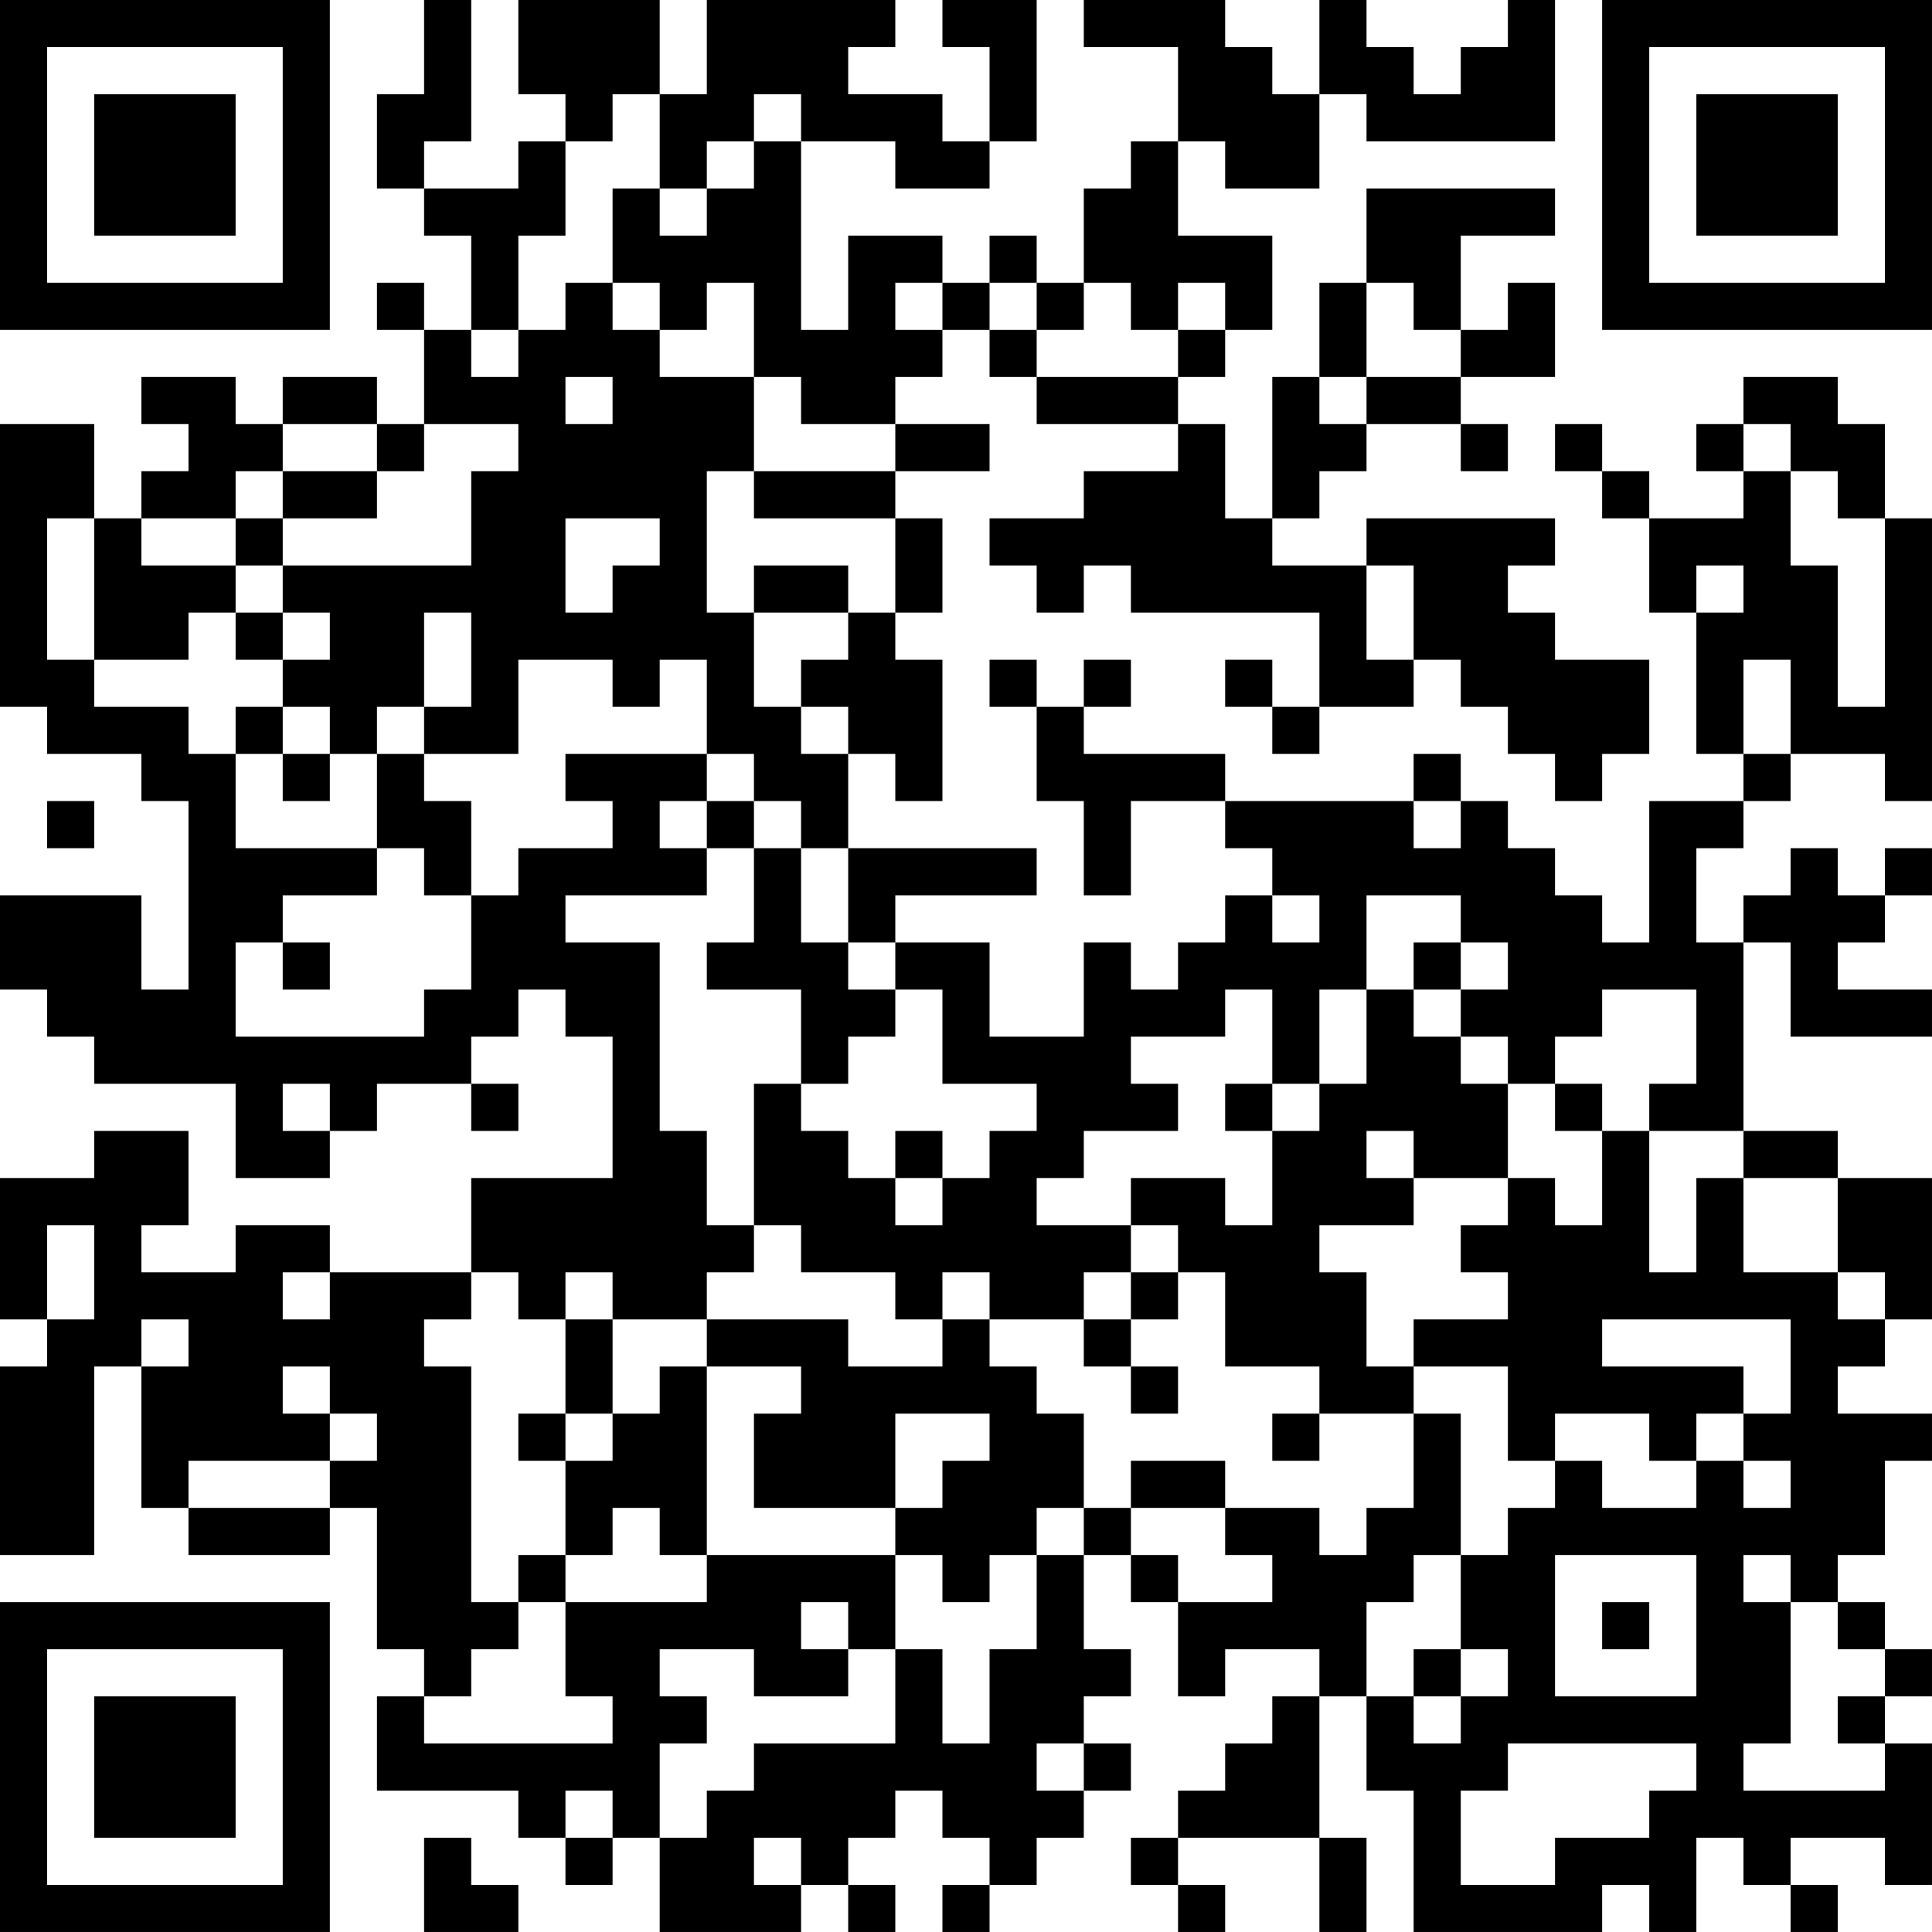 <?xml version="1.0" encoding="UTF-8"?>
<svg xmlns="http://www.w3.org/2000/svg" version="1.1" width="200" height="200" viewBox="0 0 200 200"><rect x="0" y="0" width="200" height="200" fill="#ffffff"/><g transform="scale(4.878)"><g transform="translate(0,0)"><path fill-rule="evenodd" d="M9 0L9 2L8 2L8 4L9 4L9 5L10 5L10 7L9 7L9 6L8 6L8 7L9 7L9 9L8 9L8 8L6 8L6 9L5 9L5 8L3 8L3 9L4 9L4 10L3 10L3 11L2 11L2 9L0 9L0 15L1 15L1 16L3 16L3 17L4 17L4 21L3 21L3 19L0 19L0 21L1 21L1 22L2 22L2 23L5 23L5 25L7 25L7 24L8 24L8 23L10 23L10 24L11 24L11 23L10 23L10 22L11 22L11 21L12 21L12 22L13 22L13 25L10 25L10 27L7 27L7 26L5 26L5 27L3 27L3 26L4 26L4 24L2 24L2 25L0 25L0 28L1 28L1 29L0 29L0 33L2 33L2 29L3 29L3 32L4 32L4 33L7 33L7 32L8 32L8 35L9 35L9 36L8 36L8 38L11 38L11 39L12 39L12 40L13 40L13 39L14 39L14 41L17 41L17 40L18 40L18 41L19 41L19 40L18 40L18 39L19 39L19 38L20 38L20 39L21 39L21 40L20 40L20 41L21 41L21 40L22 40L22 39L23 39L23 38L24 38L24 37L23 37L23 36L24 36L24 35L23 35L23 33L24 33L24 34L25 34L25 36L26 36L26 35L28 35L28 36L27 36L27 37L26 37L26 38L25 38L25 39L24 39L24 40L25 40L25 41L26 41L26 40L25 40L25 39L28 39L28 41L29 41L29 39L28 39L28 36L29 36L29 38L30 38L30 41L34 41L34 40L35 40L35 41L36 41L36 39L37 39L37 40L38 40L38 41L39 41L39 40L38 40L38 39L40 39L40 40L41 40L41 37L40 37L40 36L41 36L41 35L40 35L40 34L39 34L39 33L40 33L40 31L41 31L41 30L39 30L39 29L40 29L40 28L41 28L41 25L39 25L39 24L37 24L37 20L38 20L38 22L41 22L41 21L39 21L39 20L40 20L40 19L41 19L41 18L40 18L40 19L39 19L39 18L38 18L38 19L37 19L37 20L36 20L36 18L37 18L37 17L38 17L38 16L40 16L40 17L41 17L41 11L40 11L40 9L39 9L39 8L37 8L37 9L36 9L36 10L37 10L37 11L35 11L35 10L34 10L34 9L33 9L33 10L34 10L34 11L35 11L35 13L36 13L36 16L37 16L37 17L35 17L35 20L34 20L34 19L33 19L33 18L32 18L32 17L31 17L31 16L30 16L30 17L26 17L26 16L23 16L23 15L24 15L24 14L23 14L23 15L22 15L22 14L21 14L21 15L22 15L22 17L23 17L23 19L24 19L24 17L26 17L26 18L27 18L27 19L26 19L26 20L25 20L25 21L24 21L24 20L23 20L23 22L21 22L21 20L19 20L19 19L22 19L22 18L18 18L18 16L19 16L19 17L20 17L20 14L19 14L19 13L20 13L20 11L19 11L19 10L21 10L21 9L19 9L19 8L20 8L20 7L21 7L21 8L22 8L22 9L25 9L25 10L23 10L23 11L21 11L21 12L22 12L22 13L23 13L23 12L24 12L24 13L28 13L28 15L27 15L27 14L26 14L26 15L27 15L27 16L28 16L28 15L30 15L30 14L31 14L31 15L32 15L32 16L33 16L33 17L34 17L34 16L35 16L35 14L33 14L33 13L32 13L32 12L33 12L33 11L29 11L29 12L27 12L27 11L28 11L28 10L29 10L29 9L31 9L31 10L32 10L32 9L31 9L31 8L33 8L33 6L32 6L32 7L31 7L31 5L33 5L33 4L29 4L29 6L28 6L28 8L27 8L27 11L26 11L26 9L25 9L25 8L26 8L26 7L27 7L27 5L25 5L25 3L26 3L26 4L28 4L28 2L29 2L29 3L33 3L33 0L32 0L32 1L31 1L31 2L30 2L30 1L29 1L29 0L28 0L28 2L27 2L27 1L26 1L26 0L23 0L23 1L25 1L25 3L24 3L24 4L23 4L23 6L22 6L22 5L21 5L21 6L20 6L20 5L18 5L18 7L17 7L17 3L19 3L19 4L21 4L21 3L22 3L22 0L20 0L20 1L21 1L21 3L20 3L20 2L18 2L18 1L19 1L19 0L15 0L15 2L14 2L14 0L11 0L11 2L12 2L12 3L11 3L11 4L9 4L9 3L10 3L10 0ZM13 2L13 3L12 3L12 5L11 5L11 7L10 7L10 8L11 8L11 7L12 7L12 6L13 6L13 7L14 7L14 8L16 8L16 10L15 10L15 13L16 13L16 15L17 15L17 16L18 16L18 15L17 15L17 14L18 14L18 13L19 13L19 11L16 11L16 10L19 10L19 9L17 9L17 8L16 8L16 6L15 6L15 7L14 7L14 6L13 6L13 4L14 4L14 5L15 5L15 4L16 4L16 3L17 3L17 2L16 2L16 3L15 3L15 4L14 4L14 2ZM19 6L19 7L20 7L20 6ZM21 6L21 7L22 7L22 8L25 8L25 7L26 7L26 6L25 6L25 7L24 7L24 6L23 6L23 7L22 7L22 6ZM29 6L29 8L28 8L28 9L29 9L29 8L31 8L31 7L30 7L30 6ZM12 8L12 9L13 9L13 8ZM6 9L6 10L5 10L5 11L3 11L3 12L5 12L5 13L4 13L4 14L2 14L2 11L1 11L1 14L2 14L2 15L4 15L4 16L5 16L5 18L8 18L8 19L6 19L6 20L5 20L5 22L9 22L9 21L10 21L10 19L11 19L11 18L13 18L13 17L12 17L12 16L15 16L15 17L14 17L14 18L15 18L15 19L12 19L12 20L14 20L14 24L15 24L15 26L16 26L16 27L15 27L15 28L13 28L13 27L12 27L12 28L11 28L11 27L10 27L10 28L9 28L9 29L10 29L10 34L11 34L11 35L10 35L10 36L9 36L9 37L13 37L13 36L12 36L12 34L15 34L15 33L19 33L19 35L18 35L18 34L17 34L17 35L18 35L18 36L16 36L16 35L14 35L14 36L15 36L15 37L14 37L14 39L15 39L15 38L16 38L16 37L19 37L19 35L20 35L20 37L21 37L21 35L22 35L22 33L23 33L23 32L24 32L24 33L25 33L25 34L27 34L27 33L26 33L26 32L28 32L28 33L29 33L29 32L30 32L30 30L31 30L31 33L30 33L30 34L29 34L29 36L30 36L30 37L31 37L31 36L32 36L32 35L31 35L31 33L32 33L32 32L33 32L33 31L34 31L34 32L36 32L36 31L37 31L37 32L38 32L38 31L37 31L37 30L38 30L38 28L34 28L34 29L37 29L37 30L36 30L36 31L35 31L35 30L33 30L33 31L32 31L32 29L30 29L30 28L32 28L32 27L31 27L31 26L32 26L32 25L33 25L33 26L34 26L34 24L35 24L35 27L36 27L36 25L37 25L37 27L39 27L39 28L40 28L40 27L39 27L39 25L37 25L37 24L35 24L35 23L36 23L36 21L34 21L34 22L33 22L33 23L32 23L32 22L31 22L31 21L32 21L32 20L31 20L31 19L29 19L29 21L28 21L28 23L27 23L27 21L26 21L26 22L24 22L24 23L25 23L25 24L23 24L23 25L22 25L22 26L24 26L24 27L23 27L23 28L21 28L21 27L20 27L20 28L19 28L19 27L17 27L17 26L16 26L16 23L17 23L17 24L18 24L18 25L19 25L19 26L20 26L20 25L21 25L21 24L22 24L22 23L20 23L20 21L19 21L19 20L18 20L18 18L17 18L17 17L16 17L16 16L15 16L15 14L14 14L14 15L13 15L13 14L11 14L11 16L9 16L9 15L10 15L10 13L9 13L9 15L8 15L8 16L7 16L7 15L6 15L6 14L7 14L7 13L6 13L6 12L10 12L10 10L11 10L11 9L9 9L9 10L8 10L8 9ZM37 9L37 10L38 10L38 12L39 12L39 15L40 15L40 11L39 11L39 10L38 10L38 9ZM6 10L6 11L5 11L5 12L6 12L6 11L8 11L8 10ZM12 11L12 13L13 13L13 12L14 12L14 11ZM16 12L16 13L18 13L18 12ZM29 12L29 14L30 14L30 12ZM36 12L36 13L37 13L37 12ZM5 13L5 14L6 14L6 13ZM37 14L37 16L38 16L38 14ZM5 15L5 16L6 16L6 17L7 17L7 16L6 16L6 15ZM8 16L8 18L9 18L9 19L10 19L10 17L9 17L9 16ZM1 17L1 18L2 18L2 17ZM15 17L15 18L16 18L16 20L15 20L15 21L17 21L17 23L18 23L18 22L19 22L19 21L18 21L18 20L17 20L17 18L16 18L16 17ZM30 17L30 18L31 18L31 17ZM27 19L27 20L28 20L28 19ZM6 20L6 21L7 21L7 20ZM30 20L30 21L29 21L29 23L28 23L28 24L27 24L27 23L26 23L26 24L27 24L27 26L26 26L26 25L24 25L24 26L25 26L25 27L24 27L24 28L23 28L23 29L24 29L24 30L25 30L25 29L24 29L24 28L25 28L25 27L26 27L26 29L28 29L28 30L27 30L27 31L28 31L28 30L30 30L30 29L29 29L29 27L28 27L28 26L30 26L30 25L32 25L32 23L31 23L31 22L30 22L30 21L31 21L31 20ZM6 23L6 24L7 24L7 23ZM33 23L33 24L34 24L34 23ZM19 24L19 25L20 25L20 24ZM29 24L29 25L30 25L30 24ZM1 26L1 28L2 28L2 26ZM6 27L6 28L7 28L7 27ZM3 28L3 29L4 29L4 28ZM12 28L12 30L11 30L11 31L12 31L12 33L11 33L11 34L12 34L12 33L13 33L13 32L14 32L14 33L15 33L15 29L17 29L17 30L16 30L16 32L19 32L19 33L20 33L20 34L21 34L21 33L22 33L22 32L23 32L23 30L22 30L22 29L21 29L21 28L20 28L20 29L18 29L18 28L15 28L15 29L14 29L14 30L13 30L13 28ZM6 29L6 30L7 30L7 31L4 31L4 32L7 32L7 31L8 31L8 30L7 30L7 29ZM12 30L12 31L13 31L13 30ZM19 30L19 32L20 32L20 31L21 31L21 30ZM24 31L24 32L26 32L26 31ZM33 33L33 36L36 36L36 33ZM37 33L37 34L38 34L38 37L37 37L37 38L40 38L40 37L39 37L39 36L40 36L40 35L39 35L39 34L38 34L38 33ZM34 34L34 35L35 35L35 34ZM30 35L30 36L31 36L31 35ZM22 37L22 38L23 38L23 37ZM32 37L32 38L31 38L31 40L33 40L33 39L35 39L35 38L36 38L36 37ZM12 38L12 39L13 39L13 38ZM9 39L9 41L11 41L11 40L10 40L10 39ZM16 39L16 40L17 40L17 39ZM0 0L0 7L7 7L7 0ZM1 1L1 6L6 6L6 1ZM2 2L2 5L5 5L5 2ZM34 0L34 7L41 7L41 0ZM35 1L35 6L40 6L40 1ZM36 2L36 5L39 5L39 2ZM0 34L0 41L7 41L7 34ZM1 35L1 40L6 40L6 35ZM2 36L2 39L5 39L5 36Z" fill="#000000"/></g></g></svg>
